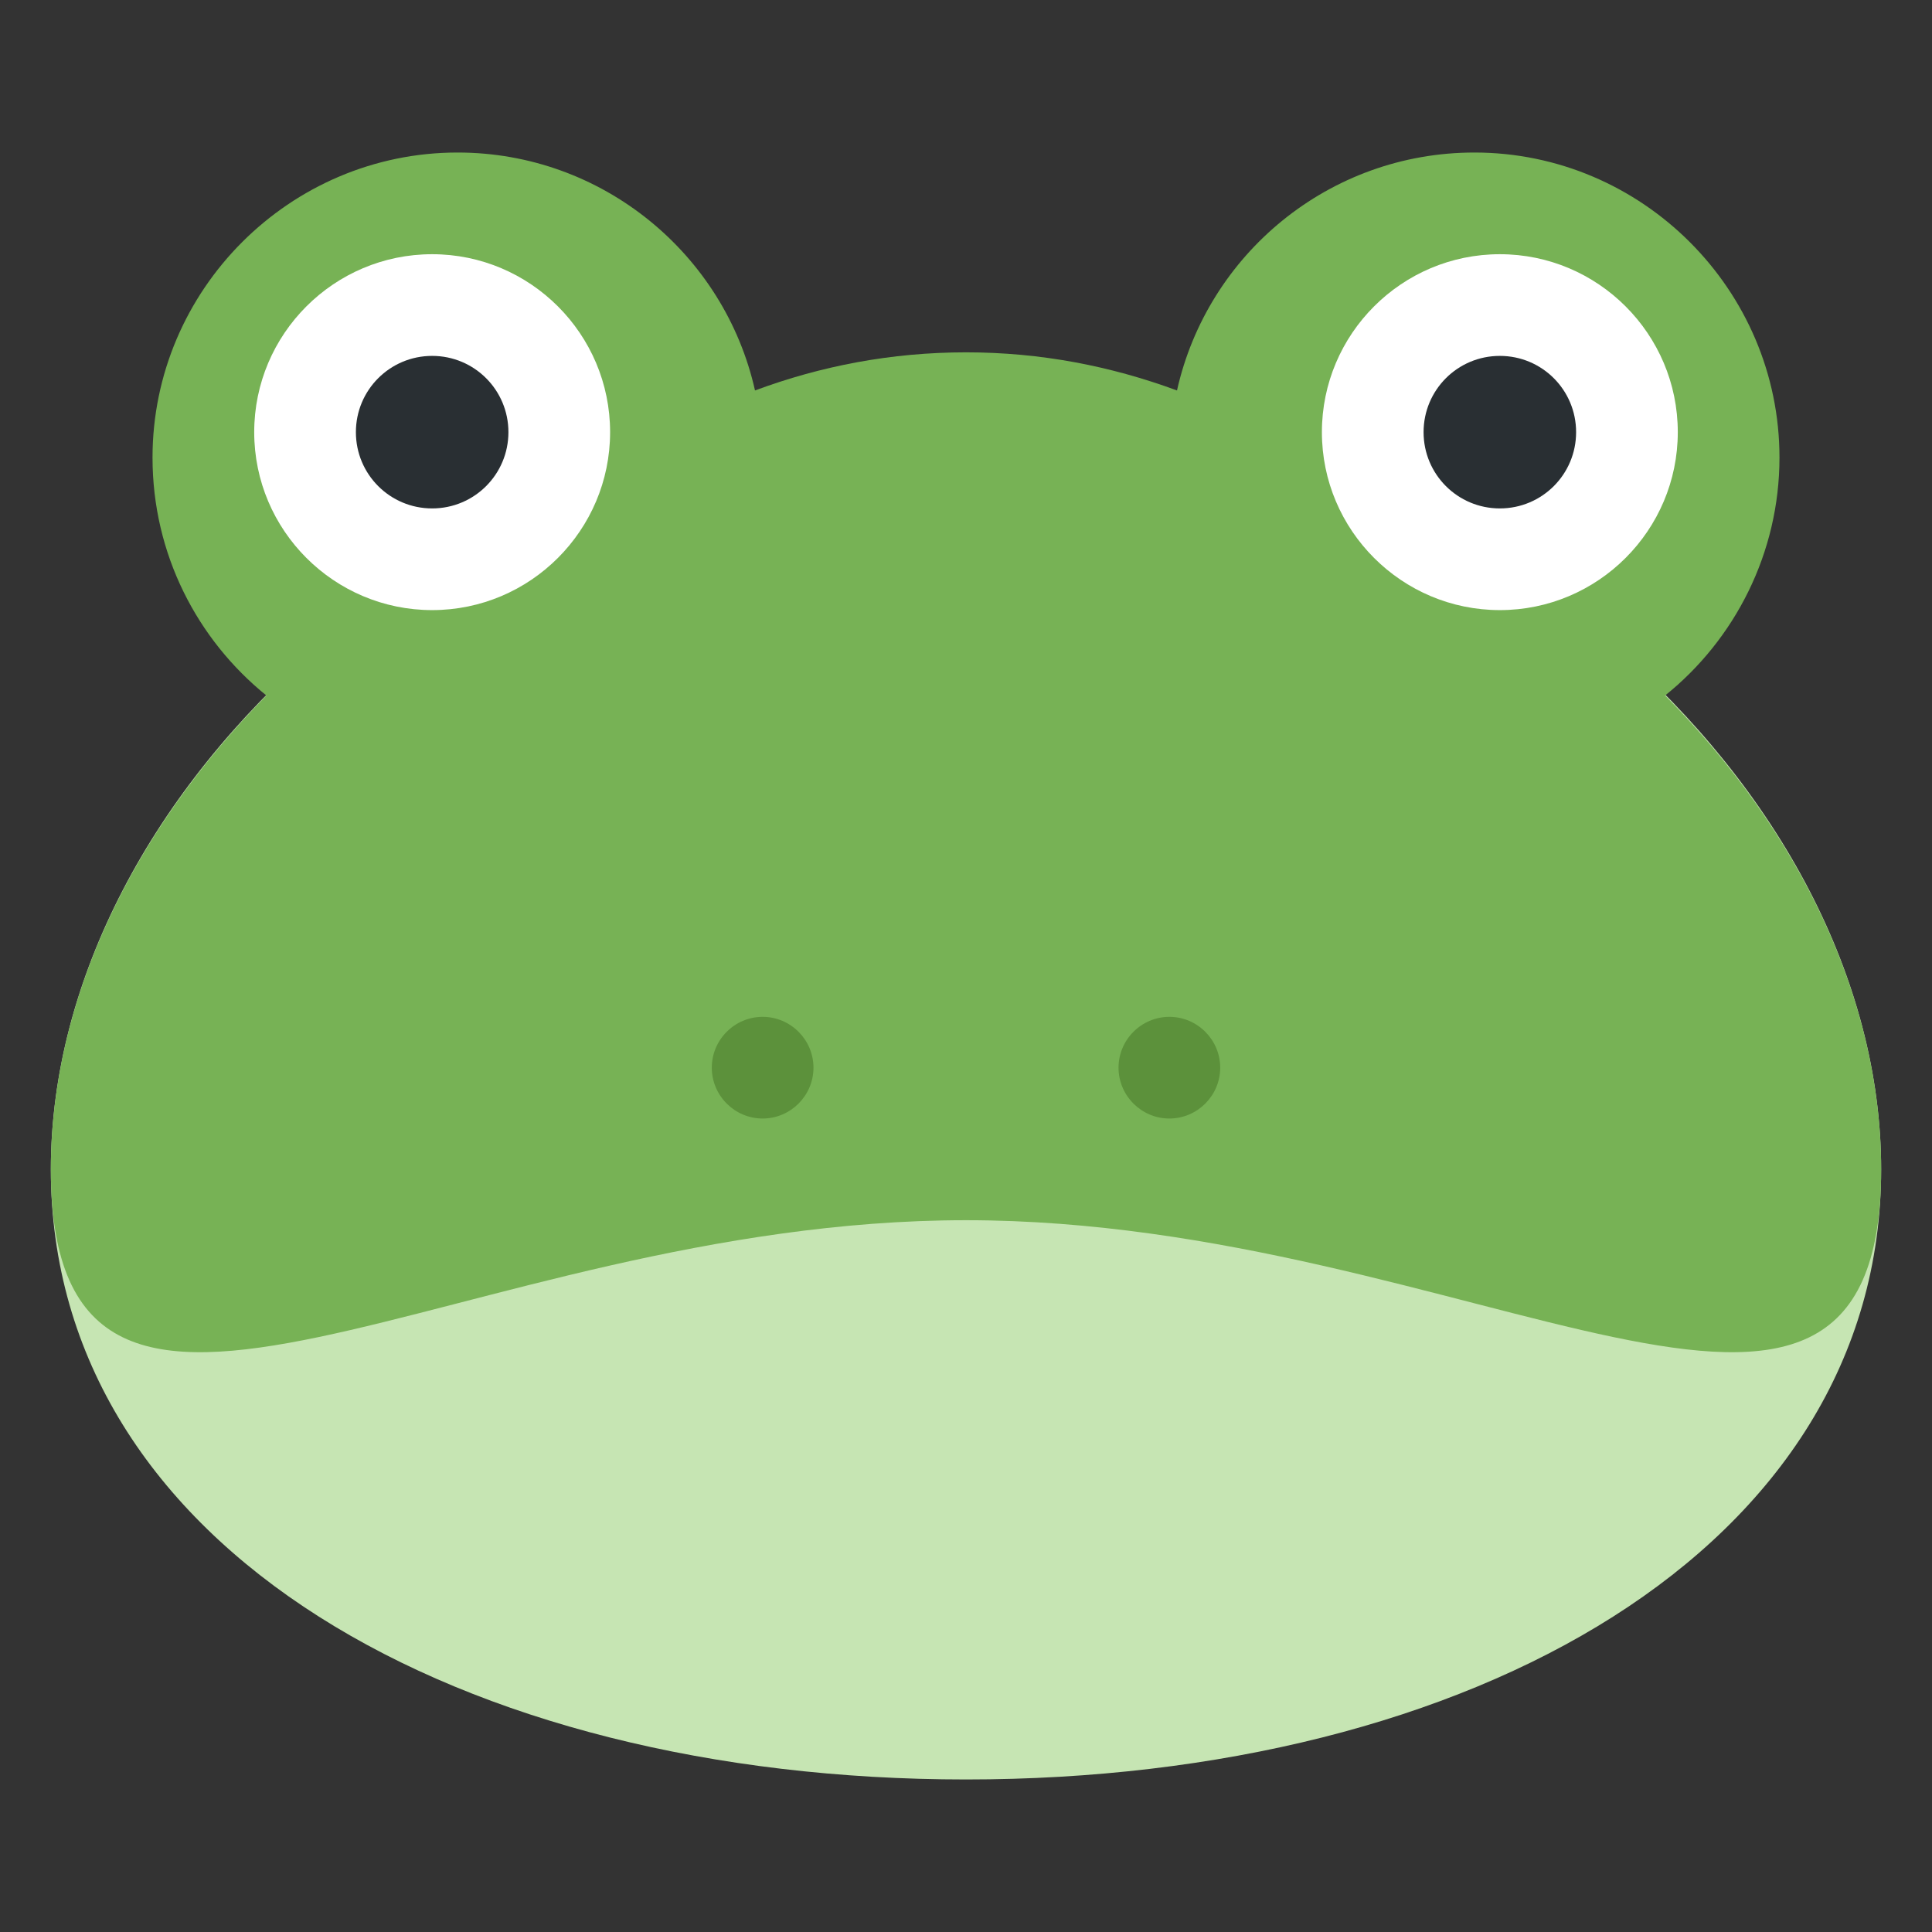 <svg xmlns="http://www.w3.org/2000/svg" viewBox="0 0 47.5 47.5" enable-background="new 0 0 47.5 47.5"><rect x="0" y="0" width="47.5" height="47.5" fill="#333333" stroke="none"/><defs><clipPath id="a"><path d="M0 38h38V0H0v38z"/></clipPath></defs><g><g><g clip-path="url(#a)" transform="matrix(1.25 0 0 -1.25 0 47.5)"><g><path fill="#c6e5b3" d="M37 15c0-7.46-8.06-12-18-12S1 7.54 1 15s8.06 15 18 15 18-7.54 18-15"/></g><g><path fill="#77b255" d="M32.75 24.32C34.12 25.42 35 27.12 35 29c0 3.3-2.7 6-6 6-2.86 0-5.25-2-5.85-4.68-1.3.48-2.68.75-4.15.75-1.47 0-2.86-.27-4.15-.75C14.25 33 11.85 35 9 35c-3.3 0-6-2.7-6-6 0-1.9.88-3.58 2.24-4.68C2.6 21.64 1 18.32 1 15c0-7.46 8.06-1 18-1s18-6.46 18 1c0 3.32-1.6 6.64-4.25 9.32"/></g><g><path fill="#fff" d="M12 29.5c0-1.93-1.57-3.5-3.5-3.5S5 27.57 5 29.5 6.57 33 8.5 33s3.5-1.57 3.5-3.5"/></g><g><path fill="#292f33" d="M10 29.5c0-.83-.67-1.5-1.5-1.5S7 28.67 7 29.5 7.67 31 8.5 31s1.5-.67 1.5-1.5"/></g><g><path fill="#fff" d="M33 29.5c0-1.93-1.57-3.5-3.5-3.5S26 27.57 26 29.5s1.57 3.5 3.5 3.5 3.5-1.57 3.5-3.5"/></g><g><path fill="#292f33" d="M31 29.5c0-.83-.67-1.5-1.5-1.5s-1.5.67-1.5 1.5.67 1.5 1.5 1.5 1.5-.67 1.5-1.5"/></g><g><path fill="#5c913b" d="M16 17c0-.55-.45-1-1-1s-1 .45-1 1 .45 1 1 1 1-.45 1-1"/></g><g><path fill="#5c913b" d="M24 17c0-.55-.45-1-1-1s-1 .45-1 1 .45 1 1 1 1-.45 1-1"/></g></g></g></g></svg>